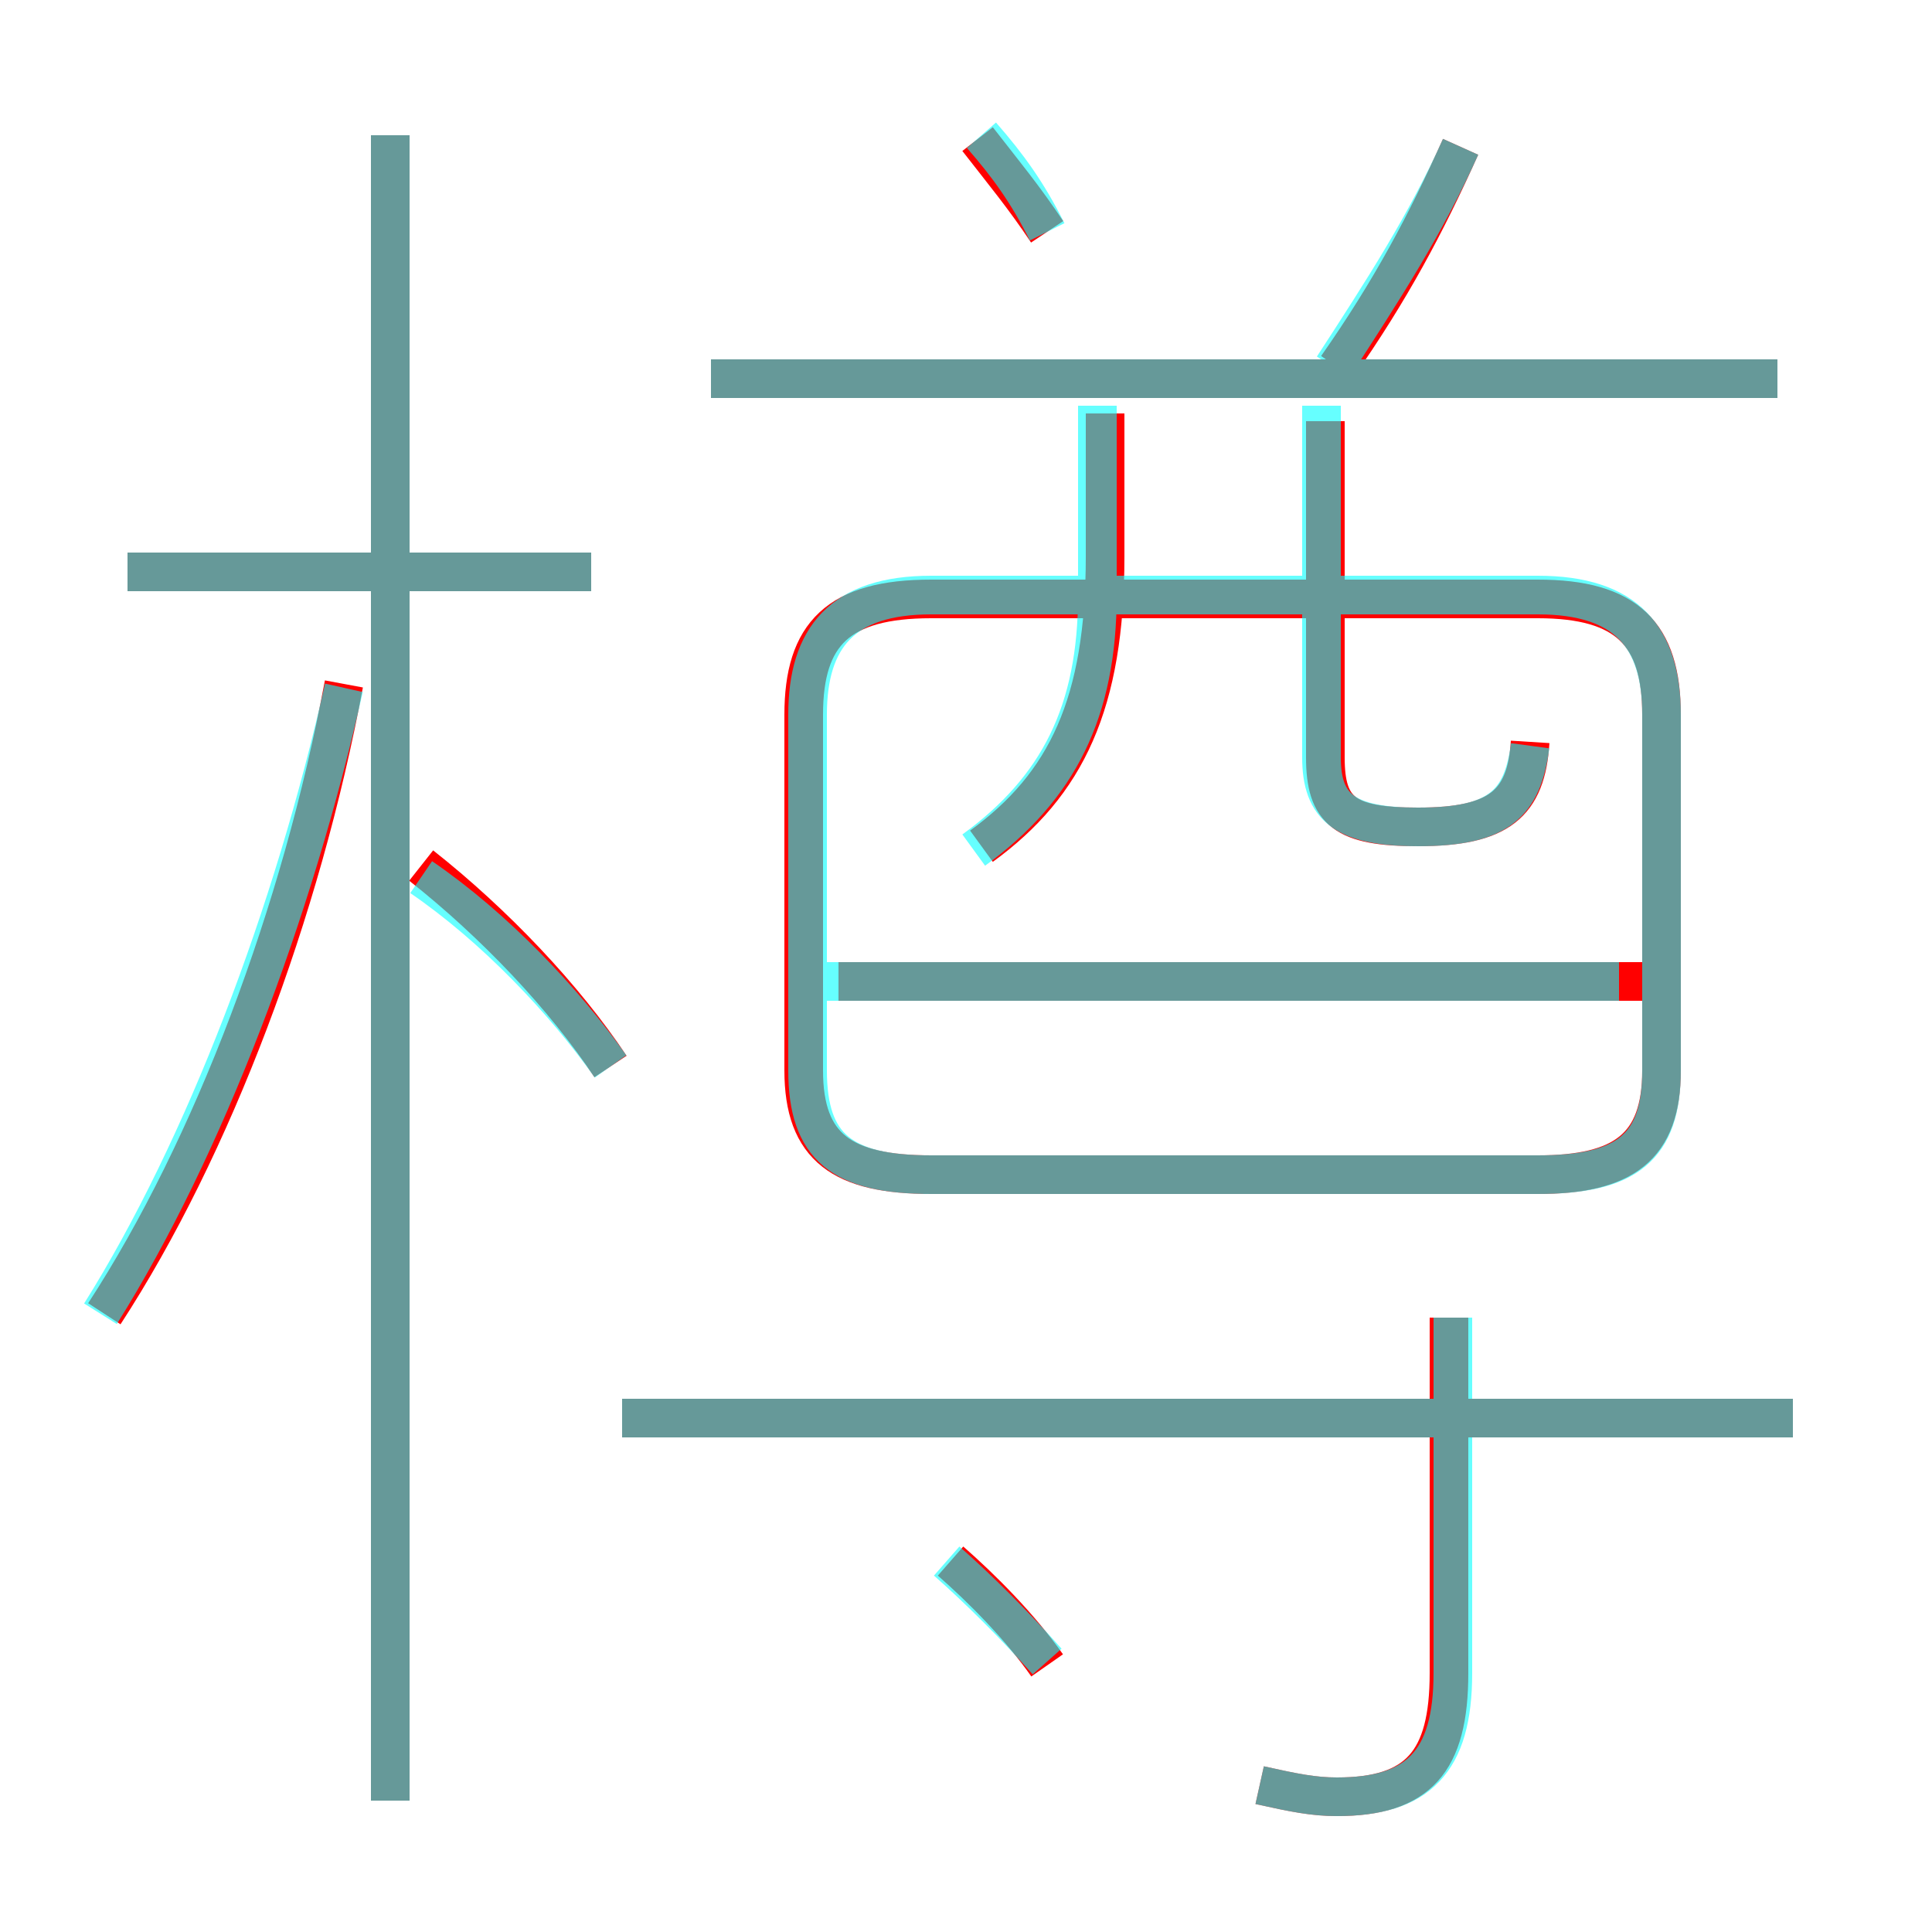 <?xml version='1.0' encoding='utf8'?>
<svg viewBox="0.0 -6.0 50.0 50.0" version="1.1" xmlns="http://www.w3.org/2000/svg">
<rect x="0.0" y="-6.0" width="50.0" height="50.0" fill="#333333" stroke="none"/>
<rect x="-1000" y="-1000" width="2000" height="2000" stroke="white" fill="white"/>
<g style="fill:none;stroke:rgba(255, 0, 0, 1);  stroke-width:1"><path d="M 24.1 -13.6 L 39.8 -13.6 C 42.0 -13.6 43.0 -14.3 43.0 -16.3 L 43.0 -25.5 C 43.0 -27.6 42.1 -28.5 39.8 -28.5 L 24.1 -28.5 C 21.7 -28.5 20.8 -27.6 20.8 -25.5 L 20.8 -16.3 C 20.8 -14.3 21.8 -13.6 24.1 -13.6 Z M 2.7 -10.0 C 5.5 -14.3 7.8 -20.4 8.9 -26.3 M 27.1 -0.9 C 26.4 -1.9 25.4 -2.9 24.6 -3.6 M 10.1 2.6 L 10.1 -40.5 M 15.8 -16.4 C 14.6 -18.2 12.8 -20.1 10.9 -21.6 M 32.6 2.2 C 33.5 2.4 34.0 2.5 34.6 2.5 C 36.7 2.5 37.5 1.6 37.5 -0.7 L 37.5 -9.9 M 46.4 -7.3 L 16.1 -7.3 M 15.3 -29.2 L 3.3 -29.2 M 42.5 -18.6 L 21.7 -18.6 M 25.4 -22.1 C 27.6 -23.7 28.6 -25.8 28.6 -29.6 L 28.6 -33.3 M 39.6 -24.8 C 39.5 -23.2 38.8 -22.6 36.7 -22.6 C 34.8 -22.6 34.3 -23.0 34.3 -24.4 L 34.3 -33.1 M 27.1 -38.0 C 26.5 -38.9 26.0 -39.5 25.3 -40.4 M 46.0 -34.2 L 18.4 -34.2 M 34.6 -34.5 C 36.0 -36.5 36.9 -38.2 37.8 -40.2" transform="translate(0.0 38.0)" />
</g>
<g style="fill:none;stroke:rgba(0, 255, 255, 0.6);  stroke-width:1">
<path d="M 23.9 -13.6 L 39.8 -13.6 C 42.1 -13.6 43.0 -14.3 43.0 -16.3 L 43.0 -25.5 C 43.0 -27.5 42.1 -28.6 39.8 -28.6 L 24.1 -28.6 C 21.8 -28.6 20.9 -27.5 20.9 -25.5 L 20.9 -16.3 C 20.9 -14.3 21.8 -13.6 24.1 -13.6 Z M 2.6 -10.0 C 5.3 -14.3 7.6 -20.4 8.9 -26.2 M 27.1 -1.0 C 26.3 -1.9 25.3 -2.9 24.5 -3.6 M 10.1 2.6 L 10.1 -40.5 M 15.8 -16.4 C 14.6 -18.1 12.8 -20.0 10.9 -21.3 M 15.3 -29.2 L 3.3 -29.2 M 32.6 2.2 C 33.5 2.4 34.0 2.5 34.6 2.5 C 36.7 2.5 37.6 1.6 37.6 -0.7 L 37.6 -9.9 M 46.4 -7.3 L 16.1 -7.3 M 41.9 -18.6 L 21.1 -18.6 M 25.2 -22.0 C 27.4 -23.6 28.4 -25.6 28.4 -28.6 L 28.4 -33.5 M 39.6 -24.7 C 39.4 -23.2 38.8 -22.6 36.7 -22.6 C 34.8 -22.6 34.2 -23.1 34.2 -24.4 L 34.2 -33.5 M 27.1 -38.0 C 26.6 -39.0 26.1 -39.7 25.4 -40.5 M 46.0 -34.2 L 18.4 -34.2 M 34.5 -34.5 C 35.8 -36.5 36.9 -38.2 37.8 -40.2" transform="translate(0.0 38.0)" />
</g>
</svg>